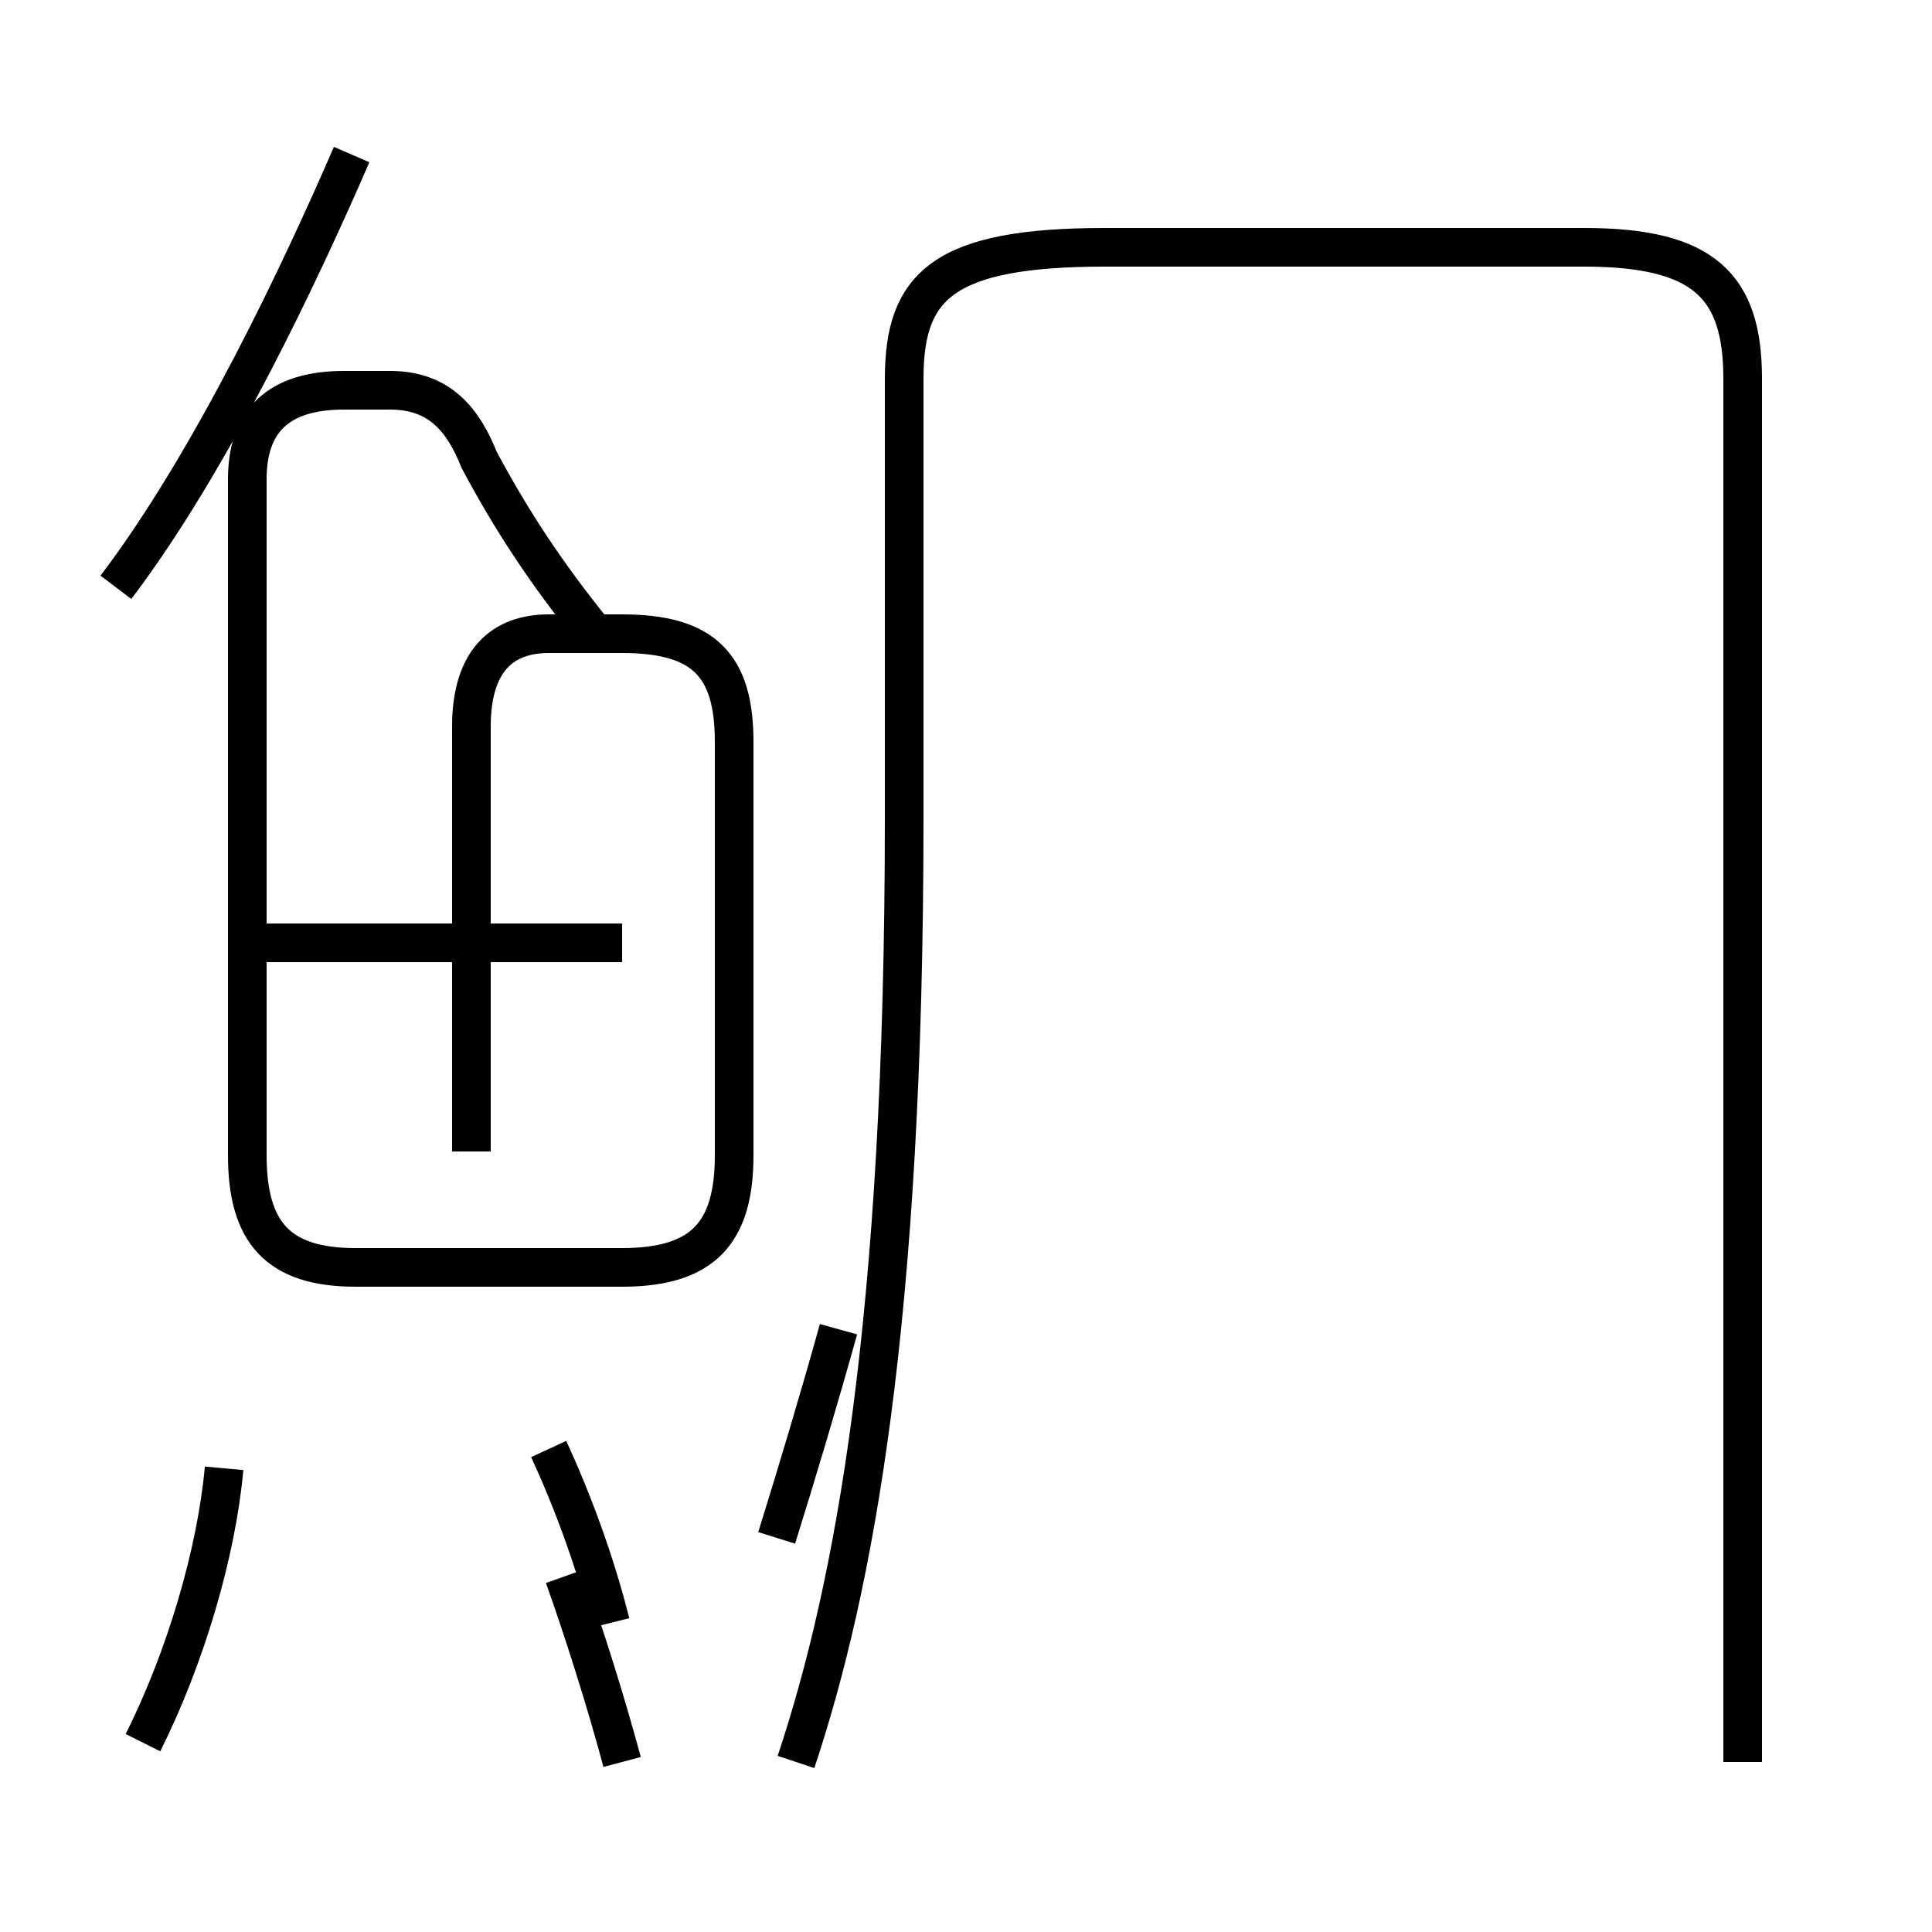<?xml version='1.0' encoding='utf8'?>
<svg viewBox="0.0 -44.0 50.0 50.0" version="1.1" xmlns="http://www.w3.org/2000/svg">
<rect x="0.0" y="-44.0" width="50.0" height="50.0" fill="#808080" stroke="none"/>
<rect x="-1000" y="-1000" width="2000" height="2000" stroke="white" fill="white"/>
<g style="fill:none; stroke:#000000;  stroke-width:1">
<path d="M 3.7 -1.1 C 4.8 1.1 5.6 3.8 5.8 6.0 M 15.4 27.6 C 14.1 29.2 13.2 30.6 12.4 32.1 C 12.0 33.1 11.4 33.9 10.1 33.9 L 8.9 33.9 C 7.2 33.9 6.4 33.1 6.4 31.6 L 6.4 14.1 C 6.4 12.1 7.2 11.2 9.2 11.2 L 16.1 11.2 C 18.2 11.2 19.0 12.1 19.0 14.1 L 19.0 24.8 C 19.0 26.8 18.2 27.6 16.1 27.6 L 14.2 27.6 C 13.0 27.6 12.2 26.9 12.2 25.2 L 12.2 14.2 M 15.8 2.0 C 15.4 3.6 14.8 5.2 14.2 6.5 M 3.0 28.8 C 5.5 32.1 7.8 37.0 9.1 40.0 M 16.1 19.6 L 6.0 19.6 M 20.1 4.2 C 20.6 5.8 21.2 7.8 21.7 9.6 M 16.1 -1.6 C 15.7 -0.1 15.1 1.8 14.6 3.2 M 20.6 -1.6 C 22.1 2.9 23.4 9.8 23.4 22.8 L 23.4 34.2 C 23.4 36.6 24.4 37.6 28.6 37.6 L 41.0 37.6 C 44.1 37.6 45.1 36.6 45.1 34.2 L 45.1 -1.6" transform="scale(1, -1)" />
</g>
</svg>